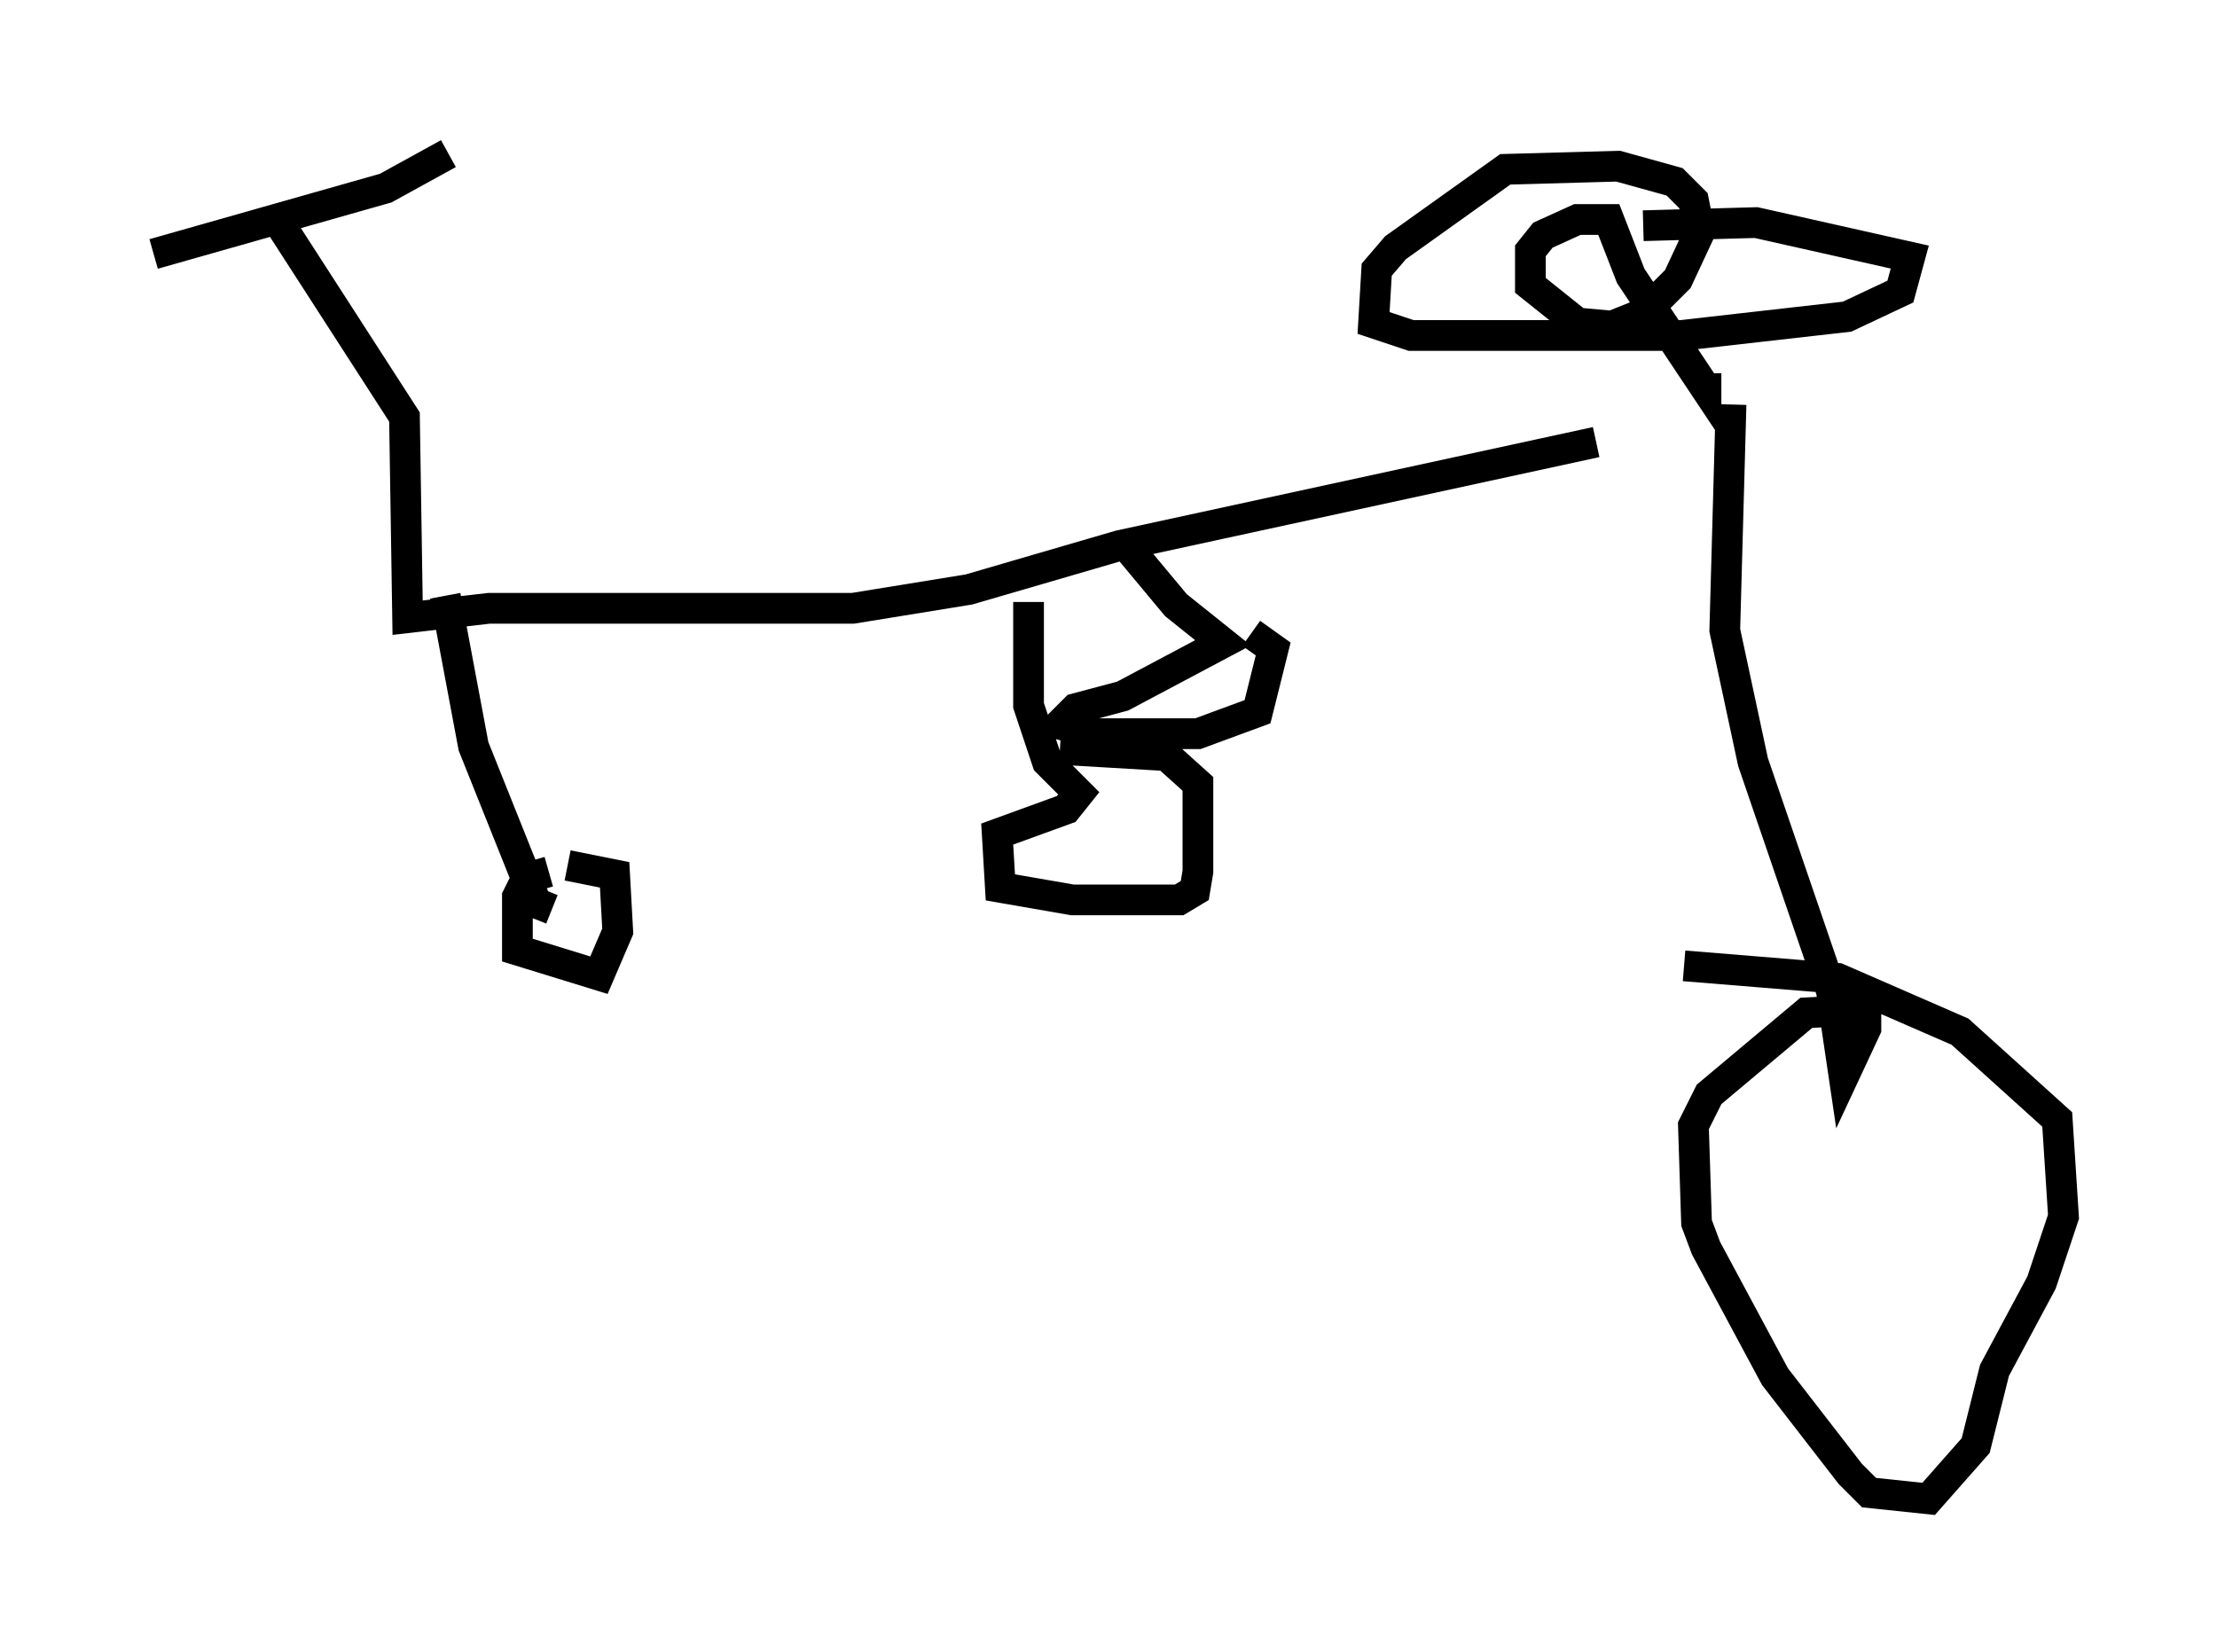 <?xml version="1.0" encoding="utf-8" ?>
<svg baseProfile="full" height="53.794" version="1.1" width="72.169" xmlns="http://www.w3.org/2000/svg" xmlns:ev="http://www.w3.org/2001/xml-events" xmlns:xlink="http://www.w3.org/1999/xlink"><defs /><rect fill="white" height="53.794" width="72.169" x="0" y="0" /><path d="M54.919, 13.065 m-2.96, 1.327 l-15.517, 3.369 -4.9, 1.429 l-3.777, 0.613 -11.842, 0.0 l-2.654, 0.306 -0.102, -6.533 l-4.083, -6.329 m5.513, -2.246 l-2.042, 1.123 -7.554, 2.144 m9.494, 11.127 l0.919, 4.9 2.042, 5.104 l0.51, 0.204 m-0.102, -1.225 l-0.715, 0.204 -0.306, 0.613 l0.0, 1.735 2.654, 0.817 l0.613, -1.429 -0.102, -1.838 l-1.531, -0.306 m37.873, -15.006 l-0.204, 7.35 0.919, 4.288 l2.552, 7.452 0.408, 2.756 l0.715, -1.531 0.0, -0.613 l-1.94, 0.102 -3.165, 2.654 l-0.51, 1.021 0.102, 3.165 l0.306, 0.817 2.246, 4.185 l2.45, 3.165 0.613, 0.613 l1.94, 0.204 1.531, -1.735 l0.613, -2.45 1.531, -2.858 l0.715, -2.144 -0.204, -3.165 l-3.165, -2.858 -3.981, -1.735 l-5.002, -0.408 m0.715, -19.294 l0.0, 0.51 -2.45, -3.675 l-0.715, -1.838 -1.021, 0.0 l-1.123, 0.51 -0.408, 0.51 l0.0, 1.123 1.531, 1.225 l1.123, 0.102 1.021, -0.408 l1.123, -1.123 0.715, -1.531 l-0.204, -1.021 -0.613, -0.613 l-1.838, -0.51 -3.675, 0.102 l-3.573, 2.552 -0.613, 0.715 l-0.102, 1.735 1.225, 0.408 l8.779, 0.0 5.41, -0.613 l1.735, -0.817 0.306, -1.123 l-5.002, -1.123 -3.675, 0.102 m-20.009, 12.25 l0.0, 3.369 0.613, 1.838 l1.021, 1.021 -0.408, 0.51 l-2.246, 0.817 0.102, 1.735 l2.348, 0.408 3.471, 0.0 l0.51, -0.306 0.102, -0.613 l0.0, -2.858 -1.021, -0.919 l-3.471, -0.204 m2.246, -6.533 l1.531, 1.838 1.531, 1.225 l-3.267, 1.735 -1.531, 0.408 l-0.51, 0.51 1.123, 0.306 l3.369, 0.0 1.94, -0.715 l0.51, -2.042 -0.715, -0.51 " fill="none" stroke="black" stroke-width="1" /></svg>